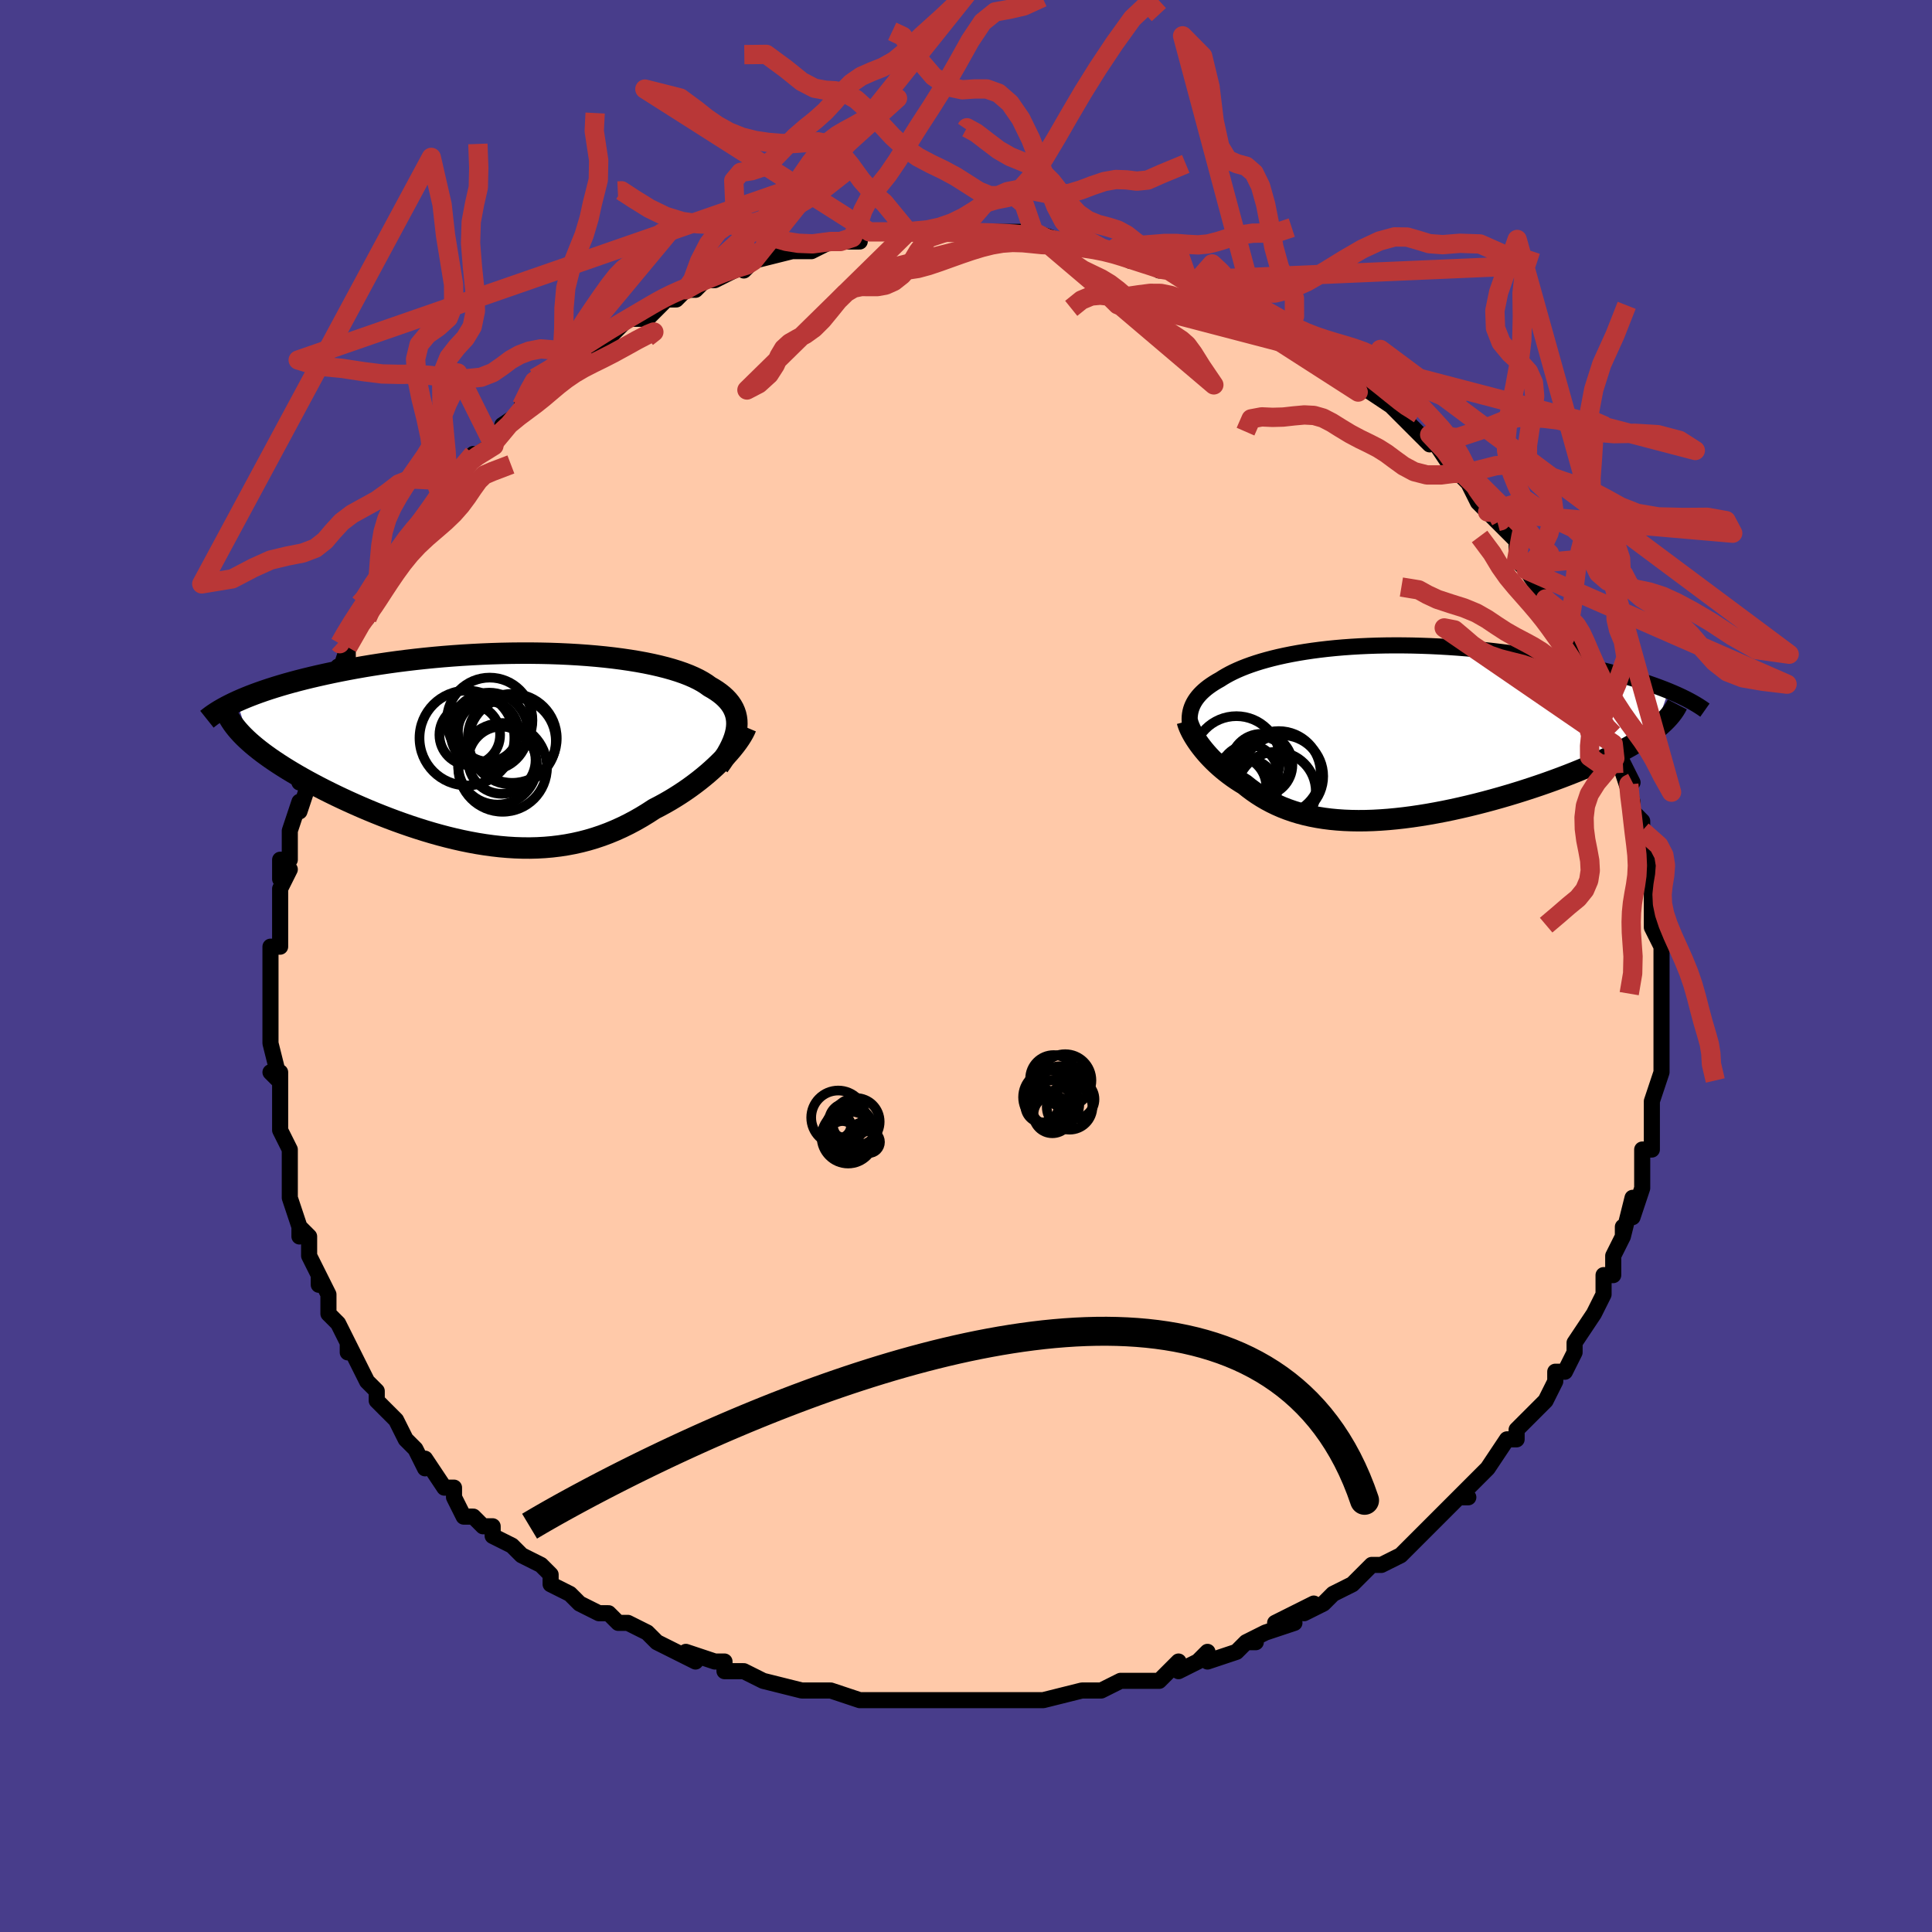 <svg viewBox="-100 -100 200 200" xmlns="http://www.w3.org/2000/svg" width="400" height="400" id="face-svg"><defs><clipPath id="leftEyeClipPath"><polyline points="24.089,-2.187,24.108,-2.531,24.097,-2.865,24.055,-3.189,23.984,-3.504,23.882,-3.81,23.751,-4.107,23.59,-4.395,23.399,-4.674,23.18,-4.944,22.932,-5.206,22.656,-5.46,22.352,-5.705,22.021,-5.942,21.663,-6.171,21.278,-6.392,20.933,-6.642,20.547,-6.884,20.122,-7.119,19.657,-7.345,19.154,-7.564,18.612,-7.774,18.032,-7.976,17.416,-8.168,16.765,-8.351,16.079,-8.524,15.36,-8.688,14.61,-8.842,13.829,-8.985,13.021,-9.117,12.185,-9.239,11.324,-9.351,10.441,-9.451,9.536,-9.54,8.611,-9.618,7.669,-9.685,6.711,-9.741,5.74,-9.786,4.757,-9.82,3.764,-9.842,2.764,-9.854,1.758,-9.854,0.748,-9.844,-0.264,-9.824,-1.277,-9.793,-2.287,-9.752,-3.294,-9.701,-4.296,-9.641,-5.291,-9.571,-6.278,-9.493,-7.255,-9.406,-8.22,-9.31,-9.173,-9.207,-10.111,-9.096,-11.034,-8.979,-11.94,-8.854,-12.83,-8.724,-13.7,-8.588,-14.552,-8.447,-15.383,-8.301,-16.194,-8.15,-16.983,-7.997,-17.751,-7.84,-18.497,-7.68,-19.222,-7.518,-19.924,-7.355,-20.605,-7.189,-21.267,-7.021,-21.91,-6.85,-22.533,-6.677,-23.135,-6.501,-23.718,-6.323,-24.28,-6.144,-24.822,-5.963,-25.343,-5.781,-25.843,-5.598,-26.323,-5.414,-26.782,-5.229,-27.221,-5.044,-27.64,-4.858,-26.355,-0.675,-26.037,-0.397,-25.7,-0.115,-25.345,0.168,-24.973,0.454,-24.582,0.741,-24.174,1.031,-23.749,1.322,-23.307,1.615,-22.849,1.909,-22.374,2.205,-21.883,2.501,-21.377,2.798,-20.855,3.096,-20.32,3.394,-19.767,3.692,-19.197,3.993,-18.61,4.295,-18.006,4.597,-17.386,4.9,-16.75,5.202,-16.1,5.503,-15.436,5.802,-14.758,6.1,-14.068,6.394,-13.367,6.684,-12.654,6.969,-11.932,7.249,-11.2,7.523,-10.459,7.789,-9.711,8.048,-8.956,8.297,-8.195,8.536,-7.429,8.765,-6.659,8.981,-5.884,9.185,-5.107,9.375,-4.327,9.551,-3.546,9.71,-2.764,9.854,-1.982,9.979,-1.2,10.087,-0.419,10.176,0.36,10.244,1.137,10.292,1.911,10.318,2.682,10.323,3.449,10.304,4.212,10.262,4.97,10.196,5.724,10.106,6.472,9.992,7.214,9.852,7.95,9.688,8.68,9.498,9.403,9.283,10.119,9.043,10.828,8.778,11.529,8.488,12.222,8.175,12.907,7.838,13.583,7.479,14.25,7.098,14.907,6.696,15.555,6.275,16.113,5.987,16.661,5.688,17.199,5.379,17.727,5.059,18.244,4.731,18.749,4.394,19.242,4.05,19.722,3.698,20.189,3.341,20.641,2.979,21.078,2.614,21.498,2.245,21.902,1.875,22.288,1.504,22.655,1.134"></polyline></clipPath><clipPath id="rightEyeClipPath"><polyline points="-19.79,-2.361,-19.712,-2.592,-19.618,-2.82,-19.505,-3.045,-19.376,-3.265,-19.228,-3.482,-19.063,-3.696,-18.881,-3.907,-18.68,-4.114,-18.462,-4.317,-18.226,-4.518,-17.972,-4.715,-17.7,-4.908,-17.411,-5.098,-17.103,-5.285,-16.778,-5.468,-16.47,-5.666,-16.137,-5.862,-15.779,-6.057,-15.395,-6.25,-14.984,-6.44,-14.546,-6.628,-14.081,-6.811,-13.589,-6.99,-13.07,-7.165,-12.524,-7.335,-11.951,-7.498,-11.351,-7.656,-10.726,-7.807,-10.075,-7.95,-9.399,-8.086,-8.698,-8.214,-7.974,-8.333,-7.227,-8.444,-6.458,-8.545,-5.669,-8.637,-4.86,-8.719,-4.032,-8.791,-3.187,-8.852,-2.325,-8.903,-1.449,-8.943,-0.56,-8.973,0.342,-8.992,1.254,-9,2.175,-8.997,3.104,-8.984,4.038,-8.959,4.977,-8.925,5.919,-8.88,6.862,-8.825,7.805,-8.76,8.746,-8.685,9.683,-8.601,10.616,-8.508,11.542,-8.407,12.459,-8.297,13.367,-8.18,14.264,-8.056,15.149,-7.925,16.02,-7.787,16.876,-7.644,17.716,-7.496,18.538,-7.344,19.342,-7.188,20.127,-7.028,20.891,-6.866,21.637,-6.701,22.366,-6.532,23.079,-6.359,23.774,-6.182,24.451,-6.003,25.11,-5.82,25.749,-5.635,26.369,-5.447,26.969,-5.257,27.548,-5.065,28.106,-4.871,28.643,-4.676,29.159,-4.48,29.653,-4.283,28.205,-0.236,27.844,0.036,27.461,0.31,27.054,0.585,26.625,0.861,26.174,1.137,25.701,1.414,25.206,1.691,24.691,1.968,24.156,2.244,23.6,2.521,23.026,2.796,22.433,3.071,21.822,3.344,21.194,3.616,20.547,3.888,19.878,4.159,19.19,4.43,18.483,4.7,17.757,4.968,17.015,5.234,16.257,5.497,15.484,5.756,14.699,6.011,13.902,6.262,13.094,6.507,12.277,6.745,11.453,6.976,10.622,7.2,9.786,7.415,8.947,7.621,8.105,7.817,7.262,8.003,6.42,8.177,5.58,8.338,4.743,8.488,3.91,8.623,3.083,8.745,2.262,8.852,1.449,8.943,0.646,9.019,-0.148,9.078,-0.931,9.121,-1.702,9.146,-2.46,9.153,-3.205,9.141,-3.936,9.112,-4.652,9.063,-5.352,8.996,-6.037,8.909,-6.705,8.802,-7.356,8.677,-7.99,8.532,-8.607,8.368,-9.207,8.184,-9.789,7.982,-10.354,7.762,-10.901,7.523,-11.431,7.267,-11.944,6.994,-12.44,6.704,-12.919,6.4,-13.381,6.08,-13.828,5.747,-14.258,5.402,-14.66,5.157,-15.049,4.905,-15.426,4.646,-15.79,4.381,-16.142,4.11,-16.48,3.835,-16.805,3.555,-17.117,3.272,-17.415,2.987,-17.7,2.699,-17.971,2.411,-18.228,2.122,-18.47,1.834,-18.698,1.548,-18.912,1.265"></polyline></clipPath><filter id="fuzzy"><feTurbulence id="turbulence" baseFrequency="0.05" numOctaves="3" type="noise" result="noise"></feTurbulence><feDisplacementMap in="SourceGraphic" in2="noise" scale="2"></feDisplacementMap></filter><linearGradient id="rainbowGradient" x1="0%" y1="0%" x2="100%" y2="0%"><stop offset="0%" style="stop-color: rgb(128, 128, 128);  stop-opacity: 1"></stop><stop offset="50%" style="stop-color: rgb(255, 165, 0);  stop-opacity: 1"></stop><stop offset="100%" style="stop-color: rgb(80, 68, 68);  stop-opacity: 1"></stop></linearGradient></defs><title>That&#39;s an ugly face</title><desc>CREATED BY XUAN TANG, MORE INFO AT TXSTC55.GITHUB.IO</desc><rect x="-100" y="-100" width="100%" height="100%" opacity="1" fill="rgb(72, 61, 139)"></rect><polyline id="faceContour" points="72,1,72,3,72,1,72,3,72,7,72,6,72,8,72,8,72,9,72,11,72,11,71,14,71,14,71,15,71,16,71,19,70,19,70,20,70,21,70,21,70,23,69,26,69,24,68,28,68,27,68,28,67,30,67,30,67,32,66,32,66,34,66,34,65,36,65,36,63,39,63,39,63,40,62,42,61,42,61,43,60,45,60,45,59,46,58,47,57,48,57,49,56,49,54,52,54,52,54,52,53,53,53,53,51,55,52,55,51,55,50,56,47,59,47,59,46,60,45,61,43,62,43,62,42,62,41,63,41,63,40,64,38,65,37,66,37,66,35,67,36,66,32,68,34,68,31,69,29,70,30,70,29,70,28,71,25,72,25,71,24,72,22,73,22,72,21,73,20,74,19,74,16,74,16,74,14,75,14,75,13,75,12,75,8,76,7,76,6,76,6,76,5,76,2,76,1,76,2,76,-1,76,-2,76,-3,76,-4,76,-4,76,-4,76,-7,76,-10,76,-10,76,-10,76,-11,76,-14,75,-14,75,-15,75,-17,75,-17,75,-21,74,-21,74,-21,74,-23,73,-24,73,-25,73,-25,72,-26,72,-29,71,-28,72,-30,71,-32,70,-33,69,-35,68,-35,68,-36,68,-37,67,-38,67,-40,66,-40,66,-41,65,-41,65,-43,64,-43,63,-43,63,-44,62,-46,61,-47,60,-49,59,-49,58,-50,58,-50,58,-51,57,-52,57,-53,55,-53,54,-54,54,-56,51,-56,51,-56,52,-57,50,-58,49,-59,47,-59,47,-61,45,-61,44,-62,43,-62,43,-62,43,-64,39,-64,40,-64,39,-65,37,-65,37,-66,36,-66,34,-67,32,-67,33,-67,32,-68,30,-68,28,-69,27,-69,28,-69,27,-70,24,-70,23,-70,20,-70,21,-70,19,-71,17,-71,17,-71,15,-71,15,-71,12,-71,11,-72,11,-71,12,-72,8,-72,5,-72,5,-72,3,-72,5,-72,2,-72,2,-72,-1,-72,-2,-71,-2,-71,-3,-71,-5,-71,-7,-71,-8,-70,-10,-71,-9,-71,-11,-70,-11,-70,-14,-70,-14,-69,-17,-69,-16,-68,-19,-69,-19,-68,-22,-68,-22,-67,-24,-67,-23,-67,-25,-67,-26,-65,-29,-65,-28,-65,-31,-65,-30,-64,-33,-64,-32,-64,-33,-62,-37,-62,-36,-61,-38,-61,-38,-61,-39,-60,-40,-59,-41,-58,-43,-58,-43,-57,-45,-57,-45,-55,-47,-54,-48,-54,-49,-54,-49,-52,-51,-52,-52,-51,-53,-52,-52,-49,-54,-49,-55,-48,-55,-48,-56,-45,-58,-46,-58,-44,-59,-44,-60,-44,-60,-42,-61,-41,-62,-41,-62,-39,-64,-39,-63,-38,-64,-37,-65,-35,-67,-33,-67,-32,-68,-34,-67,-32,-68,-31,-69,-31,-69,-30,-69,-29,-70,-28,-70,-27,-71,-26,-71,-22,-73,-23,-72,-22,-73,-22,-73,-22,-73,-18,-74,-19,-74,-18,-74,-16,-74,-14,-75,-14,-75,-13,-75,-11,-75,-11,-76,-11,-76,-10,-76,-7,-76,-8,-76,-6,-76,-5,-76,-5,-76,-2,-76,0,-76,-1,-76,2,-76,1,-76,4,-76,4,-76,6,-76,7,-76,7,-76,10,-75,9,-75,10,-75,12,-75,13,-75,14,-74,15,-74,16,-74,17,-73,17,-73,20,-73,20,-72,21,-72,23,-71,24,-70,24,-71,25,-71,25,-70,27,-70,29,-68,28,-69,30,-68,31,-67,33,-66,34,-65,33,-66,35,-65,37,-63,36,-64,38,-63,39,-62,39,-62,40,-61,41,-61,41,-60,44,-58,45,-57,45,-57,45,-57,46,-56,48,-54,48,-55,50,-52,50,-52,51,-51,51,-51,52,-50,52,-50,53,-48,54,-47,54,-47,56,-45,55,-46,57,-44,57,-42,58,-41,58,-41,60,-38,60,-38,61,-37,61,-36,62,-35,62,-34,62,-34,63,-33,63,-32,64,-31,65,-28,66,-26,66,-25,66,-25,67,-24,67,-23,68,-21,68,-21,69,-19,68,-20,69,-17,69,-16,70,-15,70,-14,70,-11,70,-12,71,-10,71,-9,71,-6,71,-9,71,-6,71,-5,71,-4,72,-2,72,-3,72,1,72,3" fill="#ffc9a9" stroke="black" stroke-width="1.667" stroke-linejoin="round" filter="url(#fuzzy)"></polyline><g transform="translate(43.081 -24.193)"><polyline id="rightCountour" points="-19.79,-2.361,-19.712,-2.592,-19.618,-2.82,-19.505,-3.045,-19.376,-3.265,-19.228,-3.482,-19.063,-3.696,-18.881,-3.907,-18.68,-4.114,-18.462,-4.317,-18.226,-4.518,-17.972,-4.715,-17.7,-4.908,-17.411,-5.098,-17.103,-5.285,-16.778,-5.468,-16.47,-5.666,-16.137,-5.862,-15.779,-6.057,-15.395,-6.25,-14.984,-6.44,-14.546,-6.628,-14.081,-6.811,-13.589,-6.99,-13.07,-7.165,-12.524,-7.335,-11.951,-7.498,-11.351,-7.656,-10.726,-7.807,-10.075,-7.95,-9.399,-8.086,-8.698,-8.214,-7.974,-8.333,-7.227,-8.444,-6.458,-8.545,-5.669,-8.637,-4.86,-8.719,-4.032,-8.791,-3.187,-8.852,-2.325,-8.903,-1.449,-8.943,-0.56,-8.973,0.342,-8.992,1.254,-9,2.175,-8.997,3.104,-8.984,4.038,-8.959,4.977,-8.925,5.919,-8.88,6.862,-8.825,7.805,-8.76,8.746,-8.685,9.683,-8.601,10.616,-8.508,11.542,-8.407,12.459,-8.297,13.367,-8.18,14.264,-8.056,15.149,-7.925,16.02,-7.787,16.876,-7.644,17.716,-7.496,18.538,-7.344,19.342,-7.188,20.127,-7.028,20.891,-6.866,21.637,-6.701,22.366,-6.532,23.079,-6.359,23.774,-6.182,24.451,-6.003,25.11,-5.82,25.749,-5.635,26.369,-5.447,26.969,-5.257,27.548,-5.065,28.106,-4.871,28.643,-4.676,29.159,-4.48,29.653,-4.283,28.205,-0.236,27.844,0.036,27.461,0.31,27.054,0.585,26.625,0.861,26.174,1.137,25.701,1.414,25.206,1.691,24.691,1.968,24.156,2.244,23.6,2.521,23.026,2.796,22.433,3.071,21.822,3.344,21.194,3.616,20.547,3.888,19.878,4.159,19.19,4.43,18.483,4.7,17.757,4.968,17.015,5.234,16.257,5.497,15.484,5.756,14.699,6.011,13.902,6.262,13.094,6.507,12.277,6.745,11.453,6.976,10.622,7.2,9.786,7.415,8.947,7.621,8.105,7.817,7.262,8.003,6.42,8.177,5.58,8.338,4.743,8.488,3.91,8.623,3.083,8.745,2.262,8.852,1.449,8.943,0.646,9.019,-0.148,9.078,-0.931,9.121,-1.702,9.146,-2.46,9.153,-3.205,9.141,-3.936,9.112,-4.652,9.063,-5.352,8.996,-6.037,8.909,-6.705,8.802,-7.356,8.677,-7.99,8.532,-8.607,8.368,-9.207,8.184,-9.789,7.982,-10.354,7.762,-10.901,7.523,-11.431,7.267,-11.944,6.994,-12.44,6.704,-12.919,6.4,-13.381,6.08,-13.828,5.747,-14.258,5.402,-14.66,5.157,-15.049,4.905,-15.426,4.646,-15.79,4.381,-16.142,4.11,-16.48,3.835,-16.805,3.555,-17.117,3.272,-17.415,2.987,-17.7,2.699,-17.971,2.411,-18.228,2.122,-18.47,1.834,-18.698,1.548,-18.912,1.265" fill="white" stroke="white" stroke-width="0" stroke-linejoin="round" filter="url(#fuzzy)"></polyline></g><g transform="translate(-47.826 -22.535)"><polyline id="leftCountour" points="24.089,-2.187,24.108,-2.531,24.097,-2.865,24.055,-3.189,23.984,-3.504,23.882,-3.81,23.751,-4.107,23.59,-4.395,23.399,-4.674,23.18,-4.944,22.932,-5.206,22.656,-5.46,22.352,-5.705,22.021,-5.942,21.663,-6.171,21.278,-6.392,20.933,-6.642,20.547,-6.884,20.122,-7.119,19.657,-7.345,19.154,-7.564,18.612,-7.774,18.032,-7.976,17.416,-8.168,16.765,-8.351,16.079,-8.524,15.36,-8.688,14.61,-8.842,13.829,-8.985,13.021,-9.117,12.185,-9.239,11.324,-9.351,10.441,-9.451,9.536,-9.54,8.611,-9.618,7.669,-9.685,6.711,-9.741,5.74,-9.786,4.757,-9.82,3.764,-9.842,2.764,-9.854,1.758,-9.854,0.748,-9.844,-0.264,-9.824,-1.277,-9.793,-2.287,-9.752,-3.294,-9.701,-4.296,-9.641,-5.291,-9.571,-6.278,-9.493,-7.255,-9.406,-8.22,-9.31,-9.173,-9.207,-10.111,-9.096,-11.034,-8.979,-11.94,-8.854,-12.83,-8.724,-13.7,-8.588,-14.552,-8.447,-15.383,-8.301,-16.194,-8.15,-16.983,-7.997,-17.751,-7.84,-18.497,-7.68,-19.222,-7.518,-19.924,-7.355,-20.605,-7.189,-21.267,-7.021,-21.91,-6.85,-22.533,-6.677,-23.135,-6.501,-23.718,-6.323,-24.28,-6.144,-24.822,-5.963,-25.343,-5.781,-25.843,-5.598,-26.323,-5.414,-26.782,-5.229,-27.221,-5.044,-27.64,-4.858,-26.355,-0.675,-26.037,-0.397,-25.7,-0.115,-25.345,0.168,-24.973,0.454,-24.582,0.741,-24.174,1.031,-23.749,1.322,-23.307,1.615,-22.849,1.909,-22.374,2.205,-21.883,2.501,-21.377,2.798,-20.855,3.096,-20.32,3.394,-19.767,3.692,-19.197,3.993,-18.61,4.295,-18.006,4.597,-17.386,4.9,-16.75,5.202,-16.1,5.503,-15.436,5.802,-14.758,6.1,-14.068,6.394,-13.367,6.684,-12.654,6.969,-11.932,7.249,-11.2,7.523,-10.459,7.789,-9.711,8.048,-8.956,8.297,-8.195,8.536,-7.429,8.765,-6.659,8.981,-5.884,9.185,-5.107,9.375,-4.327,9.551,-3.546,9.71,-2.764,9.854,-1.982,9.979,-1.2,10.087,-0.419,10.176,0.36,10.244,1.137,10.292,1.911,10.318,2.682,10.323,3.449,10.304,4.212,10.262,4.97,10.196,5.724,10.106,6.472,9.992,7.214,9.852,7.95,9.688,8.68,9.498,9.403,9.283,10.119,9.043,10.828,8.778,11.529,8.488,12.222,8.175,12.907,7.838,13.583,7.479,14.25,7.098,14.907,6.696,15.555,6.275,16.113,5.987,16.661,5.688,17.199,5.379,17.727,5.059,18.244,4.731,18.749,4.394,19.242,4.05,19.722,3.698,20.189,3.341,20.641,2.979,21.078,2.614,21.498,2.245,21.902,1.875,22.288,1.504,22.655,1.134" fill="white" stroke="white" stroke-width="0" stroke-linejoin="round" filter="url(#fuzzy)"></polyline></g><g transform="translate(43.081 -24.193)"><polyline id="rightUpper" points="-19.648,0.189,-19.734,-0.088,-19.805,-0.36,-19.86,-0.626,-19.899,-0.887,-19.923,-1.144,-19.93,-1.395,-19.92,-1.643,-19.893,-1.886,-19.85,-2.126,-19.79,-2.361,-19.712,-2.592,-19.618,-2.82,-19.505,-3.045,-19.376,-3.265,-19.228,-3.482,-19.063,-3.696,-18.881,-3.907,-18.68,-4.114,-18.462,-4.317,-18.226,-4.518,-17.972,-4.715,-17.7,-4.908,-17.411,-5.098,-17.103,-5.285,-16.778,-5.468,-16.47,-5.666,-16.137,-5.862,-15.779,-6.057,-15.395,-6.25,-14.984,-6.44,-14.546,-6.628,-14.081,-6.811,-13.589,-6.99,-13.07,-7.165,-12.524,-7.335,-11.951,-7.498,-11.351,-7.656,-10.726,-7.807,-10.075,-7.95,-9.399,-8.086,-8.698,-8.214,-7.974,-8.333,-7.227,-8.444,-6.458,-8.545,-5.669,-8.637,-4.86,-8.719,-4.032,-8.791,-3.187,-8.852,-2.325,-8.903,-1.449,-8.943,-0.56,-8.973,0.342,-8.992,1.254,-9,2.175,-8.997,3.104,-8.984,4.038,-8.959,4.977,-8.925,5.919,-8.88,6.862,-8.825,7.805,-8.76,8.746,-8.685,9.683,-8.601,10.616,-8.508,11.542,-8.407,12.459,-8.297,13.367,-8.18,14.264,-8.056,15.149,-7.925,16.02,-7.787,16.876,-7.644,17.716,-7.496,18.538,-7.344,19.342,-7.188,20.127,-7.028,20.891,-6.866,21.637,-6.701,22.366,-6.532,23.079,-6.359,23.774,-6.182,24.451,-6.003,25.11,-5.82,25.749,-5.635,26.369,-5.447,26.969,-5.257,27.548,-5.065,28.106,-4.871,28.643,-4.676,29.159,-4.48,29.653,-4.283,30.126,-4.084,30.577,-3.886,31.006,-3.687,31.413,-3.487,31.799,-3.288,32.163,-3.088,32.506,-2.889,32.828,-2.69,33.13,-2.491,33.412,-2.292" fill="none" stroke="black" stroke-width="1.667" stroke-linejoin="round" filter="url(#fuzzy)"></polyline><polyline id="rightLower" points="-20.171,-1.15,-20.121,-0.962,-20.054,-0.759,-19.969,-0.542,-19.867,-0.311,-19.748,-0.069,-19.613,0.182,-19.461,0.443,-19.293,0.711,-19.11,0.985,-18.912,1.265,-18.698,1.548,-18.47,1.834,-18.228,2.122,-17.971,2.411,-17.7,2.699,-17.415,2.987,-17.117,3.272,-16.805,3.555,-16.48,3.835,-16.142,4.11,-15.79,4.381,-15.426,4.646,-15.049,4.905,-14.66,5.157,-14.258,5.402,-13.828,5.747,-13.381,6.08,-12.919,6.4,-12.44,6.704,-11.944,6.994,-11.431,7.267,-10.901,7.523,-10.354,7.762,-9.789,7.982,-9.207,8.184,-8.607,8.368,-7.99,8.532,-7.356,8.677,-6.705,8.802,-6.037,8.909,-5.352,8.996,-4.652,9.063,-3.936,9.112,-3.205,9.141,-2.46,9.153,-1.702,9.146,-0.931,9.121,-0.148,9.078,0.646,9.019,1.449,8.943,2.262,8.852,3.083,8.745,3.91,8.623,4.743,8.488,5.58,8.338,6.42,8.177,7.262,8.003,8.105,7.817,8.947,7.621,9.786,7.415,10.622,7.2,11.453,6.976,12.277,6.745,13.094,6.507,13.902,6.262,14.699,6.011,15.484,5.756,16.257,5.497,17.015,5.234,17.757,4.968,18.483,4.7,19.19,4.43,19.878,4.159,20.547,3.888,21.194,3.616,21.822,3.344,22.433,3.071,23.026,2.796,23.6,2.521,24.156,2.244,24.691,1.968,25.206,1.691,25.701,1.414,26.174,1.137,26.625,0.861,27.054,0.585,27.461,0.31,27.844,0.036,28.205,-0.236,28.543,-0.508,28.857,-0.779,29.149,-1.048,29.417,-1.315,29.662,-1.581,29.884,-1.845,30.084,-2.108,30.261,-2.369,30.416,-2.628,30.55,-2.886" fill="none" stroke="black" stroke-width="2.222" stroke-linejoin="round" filter="url(#fuzzy)"></polyline><!--[--><circle r="3.186" cx="-15.184" cy="5.639" stroke="black" fill="none" stroke-width="1" filter="url(#fuzzy)" clip-path="url(#rightEyeClipPath)"></circle><circle r="3.167" cx="-14.031" cy="5.946" stroke="black" fill="none" stroke-width="1" filter="url(#fuzzy)" clip-path="url(#rightEyeClipPath)"></circle><circle r="3.206" cx="-12.5" cy="3.368" stroke="black" fill="none" stroke-width="1" filter="url(#fuzzy)" clip-path="url(#rightEyeClipPath)"></circle><circle r="4.513" cx="-15.088" cy="2.842" stroke="black" fill="none" stroke-width="1" filter="url(#fuzzy)" clip-path="url(#rightEyeClipPath)"></circle><circle r="4.345" cx="-10.71" cy="4.219" stroke="black" fill="none" stroke-width="1" filter="url(#fuzzy)" clip-path="url(#rightEyeClipPath)"></circle><circle r="3.005" cx="-12.635" cy="3.434" stroke="black" fill="none" stroke-width="1" filter="url(#fuzzy)" clip-path="url(#rightEyeClipPath)"></circle><circle r="4.247" cx="-10.351" cy="4.547" stroke="black" fill="none" stroke-width="1" filter="url(#fuzzy)" clip-path="url(#rightEyeClipPath)"></circle><circle r="3.011" cx="-13.798" cy="4.332" stroke="black" fill="none" stroke-width="1" filter="url(#fuzzy)" clip-path="url(#rightEyeClipPath)"></circle><circle r="4.091" cx="-10.957" cy="6.115" stroke="black" fill="none" stroke-width="1" filter="url(#fuzzy)" clip-path="url(#rightEyeClipPath)"></circle><circle r="4.114" cx="-15.192" cy="6.561" stroke="black" fill="none" stroke-width="1" filter="url(#fuzzy)" clip-path="url(#rightEyeClipPath)"></circle><!--]--></g><g transform="translate(-47.826 -22.535)"><polyline id="leftUpper" points="22.223,1.84,22.545,1.385,22.836,0.943,23.099,0.512,23.331,0.094,23.533,-0.314,23.705,-0.71,23.847,-1.095,23.958,-1.469,24.039,-1.833,24.089,-2.187,24.108,-2.531,24.097,-2.865,24.055,-3.189,23.984,-3.504,23.882,-3.81,23.751,-4.107,23.59,-4.395,23.399,-4.674,23.18,-4.944,22.932,-5.206,22.656,-5.46,22.352,-5.705,22.021,-5.942,21.663,-6.171,21.278,-6.392,20.933,-6.642,20.547,-6.884,20.122,-7.119,19.657,-7.345,19.154,-7.564,18.612,-7.774,18.032,-7.976,17.416,-8.168,16.765,-8.351,16.079,-8.524,15.36,-8.688,14.61,-8.842,13.829,-8.985,13.021,-9.117,12.185,-9.239,11.324,-9.351,10.441,-9.451,9.536,-9.54,8.611,-9.618,7.669,-9.685,6.711,-9.741,5.74,-9.786,4.757,-9.82,3.764,-9.842,2.764,-9.854,1.758,-9.854,0.748,-9.844,-0.264,-9.824,-1.277,-9.793,-2.287,-9.752,-3.294,-9.701,-4.296,-9.641,-5.291,-9.571,-6.278,-9.493,-7.255,-9.406,-8.22,-9.31,-9.173,-9.207,-10.111,-9.096,-11.034,-8.979,-11.94,-8.854,-12.83,-8.724,-13.7,-8.588,-14.552,-8.447,-15.383,-8.301,-16.194,-8.15,-16.983,-7.997,-17.751,-7.84,-18.497,-7.68,-19.222,-7.518,-19.924,-7.355,-20.605,-7.189,-21.267,-7.021,-21.91,-6.85,-22.533,-6.677,-23.135,-6.501,-23.718,-6.323,-24.28,-6.144,-24.822,-5.963,-25.343,-5.781,-25.843,-5.598,-26.323,-5.414,-26.782,-5.229,-27.221,-5.044,-27.64,-4.858,-28.038,-4.672,-28.416,-4.486,-28.774,-4.3,-29.113,-4.114,-29.433,-3.929,-29.733,-3.744,-30.015,-3.559,-30.279,-3.375,-30.524,-3.191,-30.753,-3.008" fill="none" stroke="black" stroke-width="2.222" stroke-linejoin="round" filter="url(#fuzzy)"></polyline><polyline id="leftLower" points="25.049,-2.185,24.933,-1.91,24.786,-1.618,24.609,-1.309,24.404,-0.987,24.173,-0.653,23.915,-0.309,23.634,0.043,23.329,0.402,23.003,0.766,22.655,1.134,22.288,1.504,21.902,1.875,21.498,2.245,21.078,2.614,20.641,2.979,20.189,3.341,19.722,3.698,19.242,4.05,18.749,4.394,18.244,4.731,17.727,5.059,17.199,5.379,16.661,5.688,16.113,5.987,15.555,6.275,14.907,6.696,14.25,7.098,13.583,7.479,12.907,7.838,12.222,8.175,11.529,8.488,10.828,8.778,10.119,9.043,9.403,9.283,8.68,9.498,7.95,9.688,7.214,9.852,6.472,9.992,5.724,10.106,4.97,10.196,4.212,10.262,3.449,10.304,2.682,10.323,1.911,10.318,1.137,10.292,0.36,10.244,-0.419,10.176,-1.2,10.087,-1.982,9.979,-2.764,9.854,-3.546,9.71,-4.327,9.551,-5.107,9.375,-5.884,9.185,-6.659,8.981,-7.429,8.765,-8.195,8.536,-8.956,8.297,-9.711,8.048,-10.459,7.789,-11.2,7.523,-11.932,7.249,-12.654,6.969,-13.367,6.684,-14.068,6.394,-14.758,6.1,-15.436,5.802,-16.1,5.503,-16.75,5.202,-17.386,4.9,-18.006,4.597,-18.61,4.295,-19.197,3.993,-19.767,3.692,-20.32,3.394,-20.855,3.096,-21.377,2.798,-21.883,2.501,-22.374,2.205,-22.849,1.909,-23.307,1.615,-23.749,1.322,-24.174,1.031,-24.582,0.741,-24.973,0.454,-25.345,0.168,-25.7,-0.115,-26.037,-0.397,-26.355,-0.675,-26.656,-0.952,-26.938,-1.226,-27.202,-1.497,-27.447,-1.766,-27.675,-2.032,-27.885,-2.296,-28.077,-2.557,-28.251,-2.816,-28.409,-3.072,-28.55,-3.325" fill="none" stroke="black" stroke-width="2.222" stroke-linejoin="round" filter="url(#fuzzy)"></polyline><!--[--><circle r="3.488" cx="-0.219" cy="1.223" stroke="black" fill="none" stroke-width="1" filter="url(#fuzzy)" clip-path="url(#leftEyeClipPath)"></circle><circle r="4.077" cx="-0.67" cy="1.748" stroke="black" fill="none" stroke-width="1" filter="url(#fuzzy)" clip-path="url(#leftEyeClipPath)"></circle><circle r="4.521" cx="0.845" cy="-0.771" stroke="black" fill="none" stroke-width="1" filter="url(#fuzzy)" clip-path="url(#leftEyeClipPath)"></circle><circle r="3.122" cx="-1.647" cy="-1.743" stroke="black" fill="none" stroke-width="1" filter="url(#fuzzy)" clip-path="url(#leftEyeClipPath)"></circle><circle r="4.016" cx="-1.532" cy="-1.746" stroke="black" fill="none" stroke-width="1" filter="url(#fuzzy)" clip-path="url(#leftEyeClipPath)"></circle><circle r="4.425" cx="-1.481" cy="-2.894" stroke="black" fill="none" stroke-width="1" filter="url(#fuzzy)" clip-path="url(#leftEyeClipPath)"></circle><circle r="3.141" cx="-3.544" cy="-1.391" stroke="black" fill="none" stroke-width="1" filter="url(#fuzzy)" clip-path="url(#leftEyeClipPath)"></circle><circle r="4.911" cx="-3.836" cy="-1.065" stroke="black" fill="none" stroke-width="1" filter="url(#fuzzy)" clip-path="url(#leftEyeClipPath)"></circle><circle r="4.606" cx="0.855" cy="-1.031" stroke="black" fill="none" stroke-width="1" filter="url(#fuzzy)" clip-path="url(#leftEyeClipPath)"></circle><circle r="4.595" cx="-0.143" cy="1.975" stroke="black" fill="none" stroke-width="1" filter="url(#fuzzy)" clip-path="url(#leftEyeClipPath)"></circle><!--]--></g><g id="hairs"><!--[--><polyline points="19.964,-98.488,18.882,-99.658,17.221,-98.09,15.378,-95.527,13.643,-92.921,12.104,-90.451,10.715,-88.085,9.398,-85.798,8.105,-83.634,6.824,-81.738,5.563,-80.327,4.33,-79.566,3.138,-79.33,1.998,-79,0.833,-77.655,-1,-76" fill="none" stroke="rgb(185, 55, 55)" stroke-width="2" stroke-linejoin="round" filter="url(#fuzzy)"></polyline><polyline points="-2,-76,-3.918,-75.359,-4.951,-73.975,-5.787,-72.571,-6.614,-71.54,-7.465,-70.869,-8.326,-70.484,-9.179,-70.332,-10.014,-70.333,-10.834,-70.339,-11.641,-70.17,-12.438,-69.695,-13.233,-68.9,-14.041,-67.9,-14.875,-66.886,-15.741,-66.025,-16.625,-65.389,-17.485,-64.924,-18.257,-64.485,-18.877,-63.916,-19.339,-63.141,-19.757,-62.212,-20.379,-61.243,-21.446,-60.272,-22.676,-59.63,-6,-76,-5.148,-76.094,-4.012,-76.201,-2.7,-76.484,-1.432,-76.927,-0.259,-77.496,0.866,-78.184,1.991,-78.944,3.133,-79.652,4.28,-80.161,5.41,-80.381,6.508,-80.329,7.572,-80.122,8.615,-79.915,9.665,-79.848,10.753,-79.994,11.9,-80.342,13.102,-80.798,14.322,-81.208,15.505,-81.418,16.618,-81.38,17.683,-81.249,18.814,-81.362,20.268,-82.005,22.749,-83.033" fill="none" stroke="rgb(185, 55, 55)" stroke-width="2" stroke-linejoin="round" filter="url(#fuzzy)"></polyline><polyline points="-6,-76,-7.375,-77.676,-8.467,-79.006,-9.625,-79.99,-10.809,-81.329,-11.969,-82.931,-13.093,-84.298,-14.198,-85.088,-15.322,-85.317,-16.509,-85.247,-17.78,-85.149,-19.114,-85.152,-20.476,-85.261,-21.841,-85.463,-23.203,-85.805,-24.539,-86.342,-25.771,-87.032,-26.841,-87.772,-27.903,-88.617,-29.576,-89.853,-33.242,-90.777,-10,-76,-8.223,-75.998,-7.235,-75.989,-6.28,-75.977,-5.22,-75.964,-4.055,-75.955,-2.84,-75.948,-1.638,-75.942,-0.482,-75.935,0.627,-75.924,1.711,-75.908,2.79,-75.881,3.87,-75.838,4.944,-75.772,5.997,-75.673,7.017,-75.538,7.997,-75.371,8.949,-75.184,9.896,-74.995,10.875,-74.809,11.905,-74.61,12.968,-74.372,14.01,-74.096,14.997,-73.859,15.952,-73.779" fill="none" stroke="rgb(185, 55, 55)" stroke-width="2" stroke-linejoin="round" filter="url(#fuzzy)"></polyline><polyline points="7.915,-100.261,5.977,-99.376,4.433,-99.024,3.028,-98.772,1.717,-97.718,0.436,-95.799,-0.874,-93.45,-2.227,-91.1,-3.58,-88.942,-4.865,-86.962,-6.037,-85.097,-7.103,-83.374,-8.106,-81.901,-9.072,-80.702,-9.963,-79.573,-10.682,-78.208,-11.2,-76.629,-11.761,-75.406,-13,-75,-14,-75,-15.874,-74.757,-17.37,-74.816,-18.605,-75.013,-19.791,-75.348,-20.962,-75.768,-22.054,-76.178,-23.046,-76.497,-24.013,-76.683,-25.08,-76.753,-26.343,-76.768,-27.814,-76.836,-29.434,-77.083,-31.115,-77.607,-32.79,-78.423,-34.38,-79.41,-35.658,-80.247,-36.045,-80.229" fill="none" stroke="rgb(185, 55, 55)" stroke-width="2" stroke-linejoin="round" filter="url(#fuzzy)"></polyline><polyline points="77.563,11.85,77.169,10.163,77.105,9.051,76.947,8.07,76.647,6.998,76.292,5.792,75.948,4.508,75.617,3.211,75.252,1.927,74.812,0.648,74.291,-0.63,73.724,-1.897,73.167,-3.13,72.682,-4.306,72.316,-5.408,72.103,-6.432,72.057,-7.398,72.159,-8.355,72.327,-9.362,72.409,-10.43,72.241,-11.476,71.719,-12.477,70,-14" fill="none" stroke="rgb(185, 55, 55)" stroke-width="2" stroke-linejoin="round" filter="url(#fuzzy)"></polyline><polyline points="-44.631,-60.86,-43.083,-61.767,-42,-62.492,-41.083,-63.134,-40.194,-63.74,-39.262,-64.355,-38.246,-65.01,-37.155,-65.696,-36.049,-66.37,-35.01,-66.987,-34.092,-67.525,-33.3,-67.991,-32.594,-68.406,-31.916,-68.795,-31.215,-69.172,-30.456,-69.545,-29.615,-69.923,-28.668,-70.32,-27.594,-70.76,-26.374,-71.257,-25.032,-71.787,-23.705,-72.255,-22.69,-72.558,-22,-73,0,-100.519,-2.545,-98.124,-4.586,-96.285,-6.112,-94.789,-7.395,-93.719,-8.595,-93.044,-9.759,-92.583,-10.862,-92.093,-11.871,-91.395,-12.794,-90.47,-13.679,-89.442,-14.588,-88.462,-15.563,-87.591,-16.604,-86.758,-17.68,-85.826,-18.762,-84.73,-19.851,-83.601,-20.988,-82.729,-22.187,-82.33,-23.323,-82.159,-24.04,-81.304,-23.923,-78.702,-23.008,-74.754,-22,-73" fill="none" stroke="rgb(185, 55, 55)" stroke-width="2" stroke-linejoin="round" filter="url(#fuzzy)"></polyline><polyline points="-29,-70,-28.286,-71.029,-27.584,-72.947,-26.666,-74.739,-25.678,-76.025,-24.719,-76.704,-23.783,-76.9,-22.835,-76.886,-21.862,-76.949,-20.877,-77.294,-19.899,-78.005,-18.935,-79.066,-17.981,-80.378,-17.032,-81.799,-16.087,-83.172,-15.151,-84.366,-14.234,-85.305,-13.339,-85.992,-12.452,-86.511,-11.531,-87.003,-10.529,-87.581,-9.461,-88.231,-8.427,-88.847,-7.092,-89.828,-29,-70,-28.115,-70.508,-27.066,-71.401,-25.888,-72.422,-24.783,-73.353,-23.889,-74.161,-23.189,-74.921,-22.555,-75.664,-21.85,-76.343,-21.006,-76.916,-20.035,-77.41,-18.985,-77.916,-17.887,-78.509,-16.759,-79.178,-15.648,-79.856,-14.61,-80.541,-13.56,-81.362,-12.101,-82.51,-69.13,-62.729,-67.063,-62.097,-64.641,-61.873,-62.346,-61.524,-60.444,-61.288,-58.832,-61.251,-57.243,-61.256,-55.494,-61.139,-53.613,-60.92,-51.784,-60.789,-50.211,-60.944,-48.977,-61.428,-48.007,-62.101,-47.137,-62.754,-46.224,-63.27,-45.206,-63.655,-44.025,-63.882,-42.563,-63.764,-40.808,-63.374,-39,-64" fill="none" stroke="rgb(185, 55, 55)" stroke-width="2" stroke-linejoin="round" filter="url(#fuzzy)"></polyline><polyline points="-44,-60,-42.711,-61.213,-42.059,-62.564,-41.736,-64.128,-41.639,-66.003,-41.614,-68.099,-41.429,-70.196,-40.944,-72.132,-40.232,-73.925,-39.525,-75.687,-39.011,-77.419,-38.677,-78.943,-38.371,-80.156,-38.063,-81.397,-38.025,-83.416,-38.485,-86.439,-38.39,-88.298" fill="none" stroke="rgb(185, 55, 55)" stroke-width="2" stroke-linejoin="round" filter="url(#fuzzy)"></polyline><polyline points="-46,-58,-45.229,-59.568,-44.688,-60.541,-43.901,-61.116,-43.012,-61.698,-42.195,-62.474,-41.492,-63.436,-40.849,-64.505,-40.184,-65.625,-39.443,-66.789,-38.626,-68.007,-37.772,-69.25,-36.939,-70.424,-36.165,-71.413,-35.455,-72.146,-34.786,-72.665,-34.129,-73.1,-33.475,-73.588,-32.829,-74.203,-32.183,-74.978,-31.478,-75.891,-30.504,-76.261,-49,-54,-48.675,-54.669,-48.049,-55.348,-47.213,-56.123,-46.285,-56.88,-45.369,-57.563,-44.52,-58.195,-43.735,-58.822,-42.975,-59.466,-42.198,-60.119,-41.38,-60.754,-40.517,-61.343,-39.612,-61.873,-38.662,-62.362,-37.65,-62.858,-36.544,-63.423,-35.327,-64.088,-34.048,-64.799,-32.901,-65.396,-32.315,-65.632,-33.024,-65.077" fill="none" stroke="rgb(185, 55, 55)" stroke-width="2" stroke-linejoin="round" filter="url(#fuzzy)"></polyline><polyline points="-51,-53,-51.805,-52.051,-52.654,-51.108,-53.46,-50.191,-54.156,-49.272,-54.814,-48.319,-55.505,-47.323,-56.241,-46.304,-56.997,-45.289,-57.754,-44.294,-58.512,-43.316,-59.274,-42.343,-60.026,-41.372,-60.731,-40.421,-61.343,-39.525,-61.85,-38.715,-62.299,-38.007,-62.767,-37.483,-63.158,-37.691" fill="none" stroke="rgb(185, 55, 55)" stroke-width="2" stroke-linejoin="round" filter="url(#fuzzy)"></polyline><polyline points="-52,-51,-53.268,-49.679,-53.94,-48.813,-54.604,-47.967,-55.412,-47.067,-56.294,-46.135,-57.149,-45.184,-57.93,-44.209,-58.643,-43.204,-59.316,-42.18,-59.962,-41.164,-60.575,-40.186,-61.146,-39.269,-61.687,-38.403,-62.237,-37.541,-62.852,-36.604,-63.555,-35.518,-64.28,-34.318,-64.821,-33.367,-64.959,-33.494" fill="none" stroke="rgb(185, 55, 55)" stroke-width="2" stroke-linejoin="round" filter="url(#fuzzy)"></polyline><polyline points="-52,-51,-53.726,-50.089,-55.662,-50.335,-57.407,-50.418,-58.718,-49.899,-59.818,-49.047,-60.984,-48.211,-62.273,-47.498,-63.545,-46.799,-64.637,-45.974,-65.524,-45.007,-66.351,-44.035,-67.346,-43.252,-68.66,-42.753,-70.265,-42.438,-71.987,-42.025,-73.761,-41.224,-75.96,-40.075,-79.111,-39.556,-55.354,-83.706,-54.237,-78.829,-53.882,-75.667,-53.449,-72.998,-53.047,-70.546,-53.03,-68.519,-53.594,-67.09,-54.621,-66.156,-55.755,-65.366,-56.613,-64.329,-56.978,-62.829,-56.858,-60.911,-56.426,-58.792,-55.905,-56.701,-55.489,-54.754,-55.269,-52.952,-55.121,-51.225,-54.681,-49.515,-54,-48" fill="none" stroke="rgb(185, 55, 55)" stroke-width="2" stroke-linejoin="round" filter="url(#fuzzy)"></polyline><polyline points="-50.528,-85.1,-50.439,-82.631,-50.485,-80.606,-50.874,-78.888,-51.22,-77.039,-51.289,-74.839,-51.093,-72.371,-50.836,-69.922,-50.787,-67.802,-51.122,-66.182,-51.828,-65.008,-52.715,-64.046,-53.524,-63.006,-54.057,-61.692,-54.269,-60.083,-54.25,-58.314,-54.126,-56.547,-53.972,-54.854,-53.815,-53.19,-53.722,-51.534,-53.808,-50.037,-53.995,-48.898,-54,-48,-61,-39,-60.073,-39.989,-59.23,-41.073,-58.507,-42.146,-57.856,-43.174,-57.201,-44.179,-56.494,-45.181,-55.744,-46.181,-54.995,-47.161,-54.284,-48.11,-53.617,-49.033,-52.978,-49.946,-52.361,-50.84,-51.79,-51.649,-51.265,-52.282,-50.572,-52.801,-48.871,-53.858,-52.621,-61.391,-52.713,-60.357,-53.129,-59.353,-53.673,-58.263,-54.134,-57.107,-54.5,-55.944,-54.882,-54.827,-55.37,-53.781,-55.975,-52.793,-56.651,-51.819,-57.352,-50.814,-58.055,-49.756,-58.75,-48.646,-59.402,-47.488,-59.951,-46.263,-60.343,-44.944,-60.577,-43.527,-60.712,-42.059,-60.82,-40.634,-60.948,-39.36,-61.117,-38.299,-61.392,-37.351,-62,-36" fill="none" stroke="rgb(185, 55, 55)" stroke-width="2" stroke-linejoin="round" filter="url(#fuzzy)"></polyline><polyline points="69,-19,68.613,-18.803,68.718,-17.64,68.885,-16.33,69.032,-15.042,69.176,-13.803,69.327,-12.619,69.451,-11.487,69.5,-10.398,69.448,-9.356,69.31,-8.369,69.139,-7.433,68.989,-6.514,68.893,-5.564,68.856,-4.553,68.877,-3.482,68.956,-2.334,69.051,-0.993,69.011,0.774,68.656,2.861" fill="none" stroke="rgb(185, 55, 55)" stroke-width="2" stroke-linejoin="round" filter="url(#fuzzy)"></polyline><polyline points="-64,-33,-62.652,-35.362,-61.873,-36.462,-61.298,-37.263,-60.789,-38.03,-60.258,-38.851,-59.667,-39.749,-59.015,-40.705,-58.309,-41.675,-57.544,-42.619,-56.709,-43.515,-55.802,-44.363,-54.853,-45.179,-53.919,-45.989,-53.06,-46.814,-52.303,-47.673,-51.64,-48.566,-51.037,-49.457,-50.465,-50.252,-49.876,-50.825,-49.045,-51.184,-47.113,-51.92" fill="none" stroke="rgb(185, 55, 55)" stroke-width="2" stroke-linejoin="round" filter="url(#fuzzy)"></polyline><polyline points="68,-21,65.661,-20.882,64.559,-21.657,64.554,-22.784,64.665,-23.878,64.402,-24.885,63.746,-25.91,62.872,-27.025,61.93,-28.19,60.959,-29.282,59.924,-30.173,58.794,-30.806,57.594,-31.221,56.391,-31.521,55.252,-31.813,54.208,-32.175,53.263,-32.643,52.395,-33.241,51.533,-33.983,50.575,-34.791,49.508,-34.997,67,-23,67.165,-21.491,66.31,-20.204,65.279,-18.977,64.527,-17.782,64.125,-16.587,63.982,-15.387,64.01,-14.2,64.16,-13.052,64.378,-11.955,64.569,-10.903,64.623,-9.872,64.463,-8.852,64.048,-7.881,63.354,-7.019,62.419,-6.252,61.394,-5.364,60.054,-4.229" fill="none" stroke="rgb(185, 55, 55)" stroke-width="2" stroke-linejoin="round" filter="url(#fuzzy)"></polyline><polyline points="53.165,-44.465,54.458,-42.732,55.291,-41.352,56.075,-40.243,56.894,-39.253,57.719,-38.317,58.502,-37.426,59.215,-36.585,59.85,-35.789,60.417,-35.031,60.942,-34.297,61.466,-33.56,62.027,-32.768,62.643,-31.848,63.311,-30.734,64.003,-29.409,64.677,-27.953,65.287,-26.554,65.812,-25.44,66.305,-24.7,67,-24" fill="none" stroke="rgb(185, 55, 55)" stroke-width="2" stroke-linejoin="round" filter="url(#fuzzy)"></polyline><polyline points="66,-25,65.781,-25.367,65.13,-26.377,64.154,-27.708,63.098,-29.063,62.104,-30.255,61.197,-31.214,60.353,-31.964,59.537,-32.567,58.7,-33.086,57.807,-33.571,56.858,-34.068,55.887,-34.619,54.92,-35.246,53.927,-35.914,52.823,-36.544,51.544,-37.072,50.144,-37.512,48.804,-37.953,47.73,-38.455,46.867,-38.935,45.072,-39.23" fill="none" stroke="rgb(185, 55, 55)" stroke-width="2" stroke-linejoin="round" filter="url(#fuzzy)"></polyline><polyline points="66,-26,67.374,-29.183,68.326,-31.925,68.047,-33.611,67.55,-34.817,67.298,-35.906,67.294,-37.013,67.44,-38.198,67.653,-39.485,67.816,-40.837,67.761,-42.164,67.357,-43.389,66.628,-44.527,65.777,-45.696,65.082,-47.051,64.728,-48.68,64.703,-50.517,64.838,-52.364,64.945,-54.036,64.991,-55.566,65.689,-57.174" fill="none" stroke="rgb(185, 55, 55)" stroke-width="2" stroke-linejoin="round" filter="url(#fuzzy)"></polyline><polyline points="68.393,-68.393,67.192,-65.338,65.816,-62.305,64.987,-59.693,64.574,-57.506,64.365,-55.606,64.288,-53.884,64.362,-52.279,64.549,-50.717,64.68,-49.068,64.56,-47.217,64.147,-45.164,63.61,-43.067,63.193,-41.142,62.992,-39.504,62.877,-38.078,62.662,-36.695,62.38,-35.314,62,-34,60,-38,60.316,-37.703,61.016,-37.149,61.845,-36.55,62.6,-35.929,63.205,-35.253,63.688,-34.469,64.126,-33.529,64.601,-32.411,65.162,-31.143,65.814,-29.796,66.524,-28.466,67.248,-27.236,67.958,-26.141,68.65,-25.159,69.334,-24.23,70.007,-23.303,70.636,-22.366,71.175,-21.457,71.619,-20.612,72.071,-19.715,73.038,-17.995,57.056,-75.21,55.87,-71.829,55.143,-69.75,54.748,-67.834,54.814,-66.034,55.392,-64.549,56.335,-63.412,57.372,-62.472,58.231,-61.518,58.741,-60.385,58.868,-59.006,58.697,-57.397,58.386,-55.65,58.127,-53.906,58.105,-52.329,58.439,-51.052,59.123,-50.092,59.982,-49.293,60.694,-48.339,60.888,-46.877,60.333,-44.782,59.262,-42.539,58,-41,84.993,-29.177,82.465,-29.48,80.409,-29.832,78.806,-30.453,77.48,-31.495,76.257,-32.86,75.021,-34.304,73.717,-35.593,72.371,-36.614,71.08,-37.4,69.974,-38.079,69.139,-38.794,68.56,-39.628,68.081,-40.55,67.4,-41.411,66.13,-41.993,63.987,-42.132,61.117,-41.871,58.418,-41.601,57,-42,57,-42,57.436,-44.422,57.879,-46.472,57.834,-47.816,57.452,-48.848,56.977,-49.867,56.537,-50.964,56.186,-52.129,55.965,-53.355,55.921,-54.688,56.075,-56.204,56.402,-57.982,56.834,-60.055,57.258,-62.374,57.538,-64.801,57.592,-67.206,57.559,-69.649,57.864,-72.274,58.451,-74.038" fill="none" stroke="rgb(185, 55, 55)" stroke-width="2" stroke-linejoin="round" filter="url(#fuzzy)"></polyline><polyline points="55,-46,55.357,-46.095,54.961,-46.837,54.271,-47.621,53.556,-48.44,52.941,-49.301,52.447,-50.176,52.035,-51.043,51.638,-51.91,51.192,-52.797,50.649,-53.718,49.989,-54.666,49.226,-55.613,48.407,-56.523,47.607,-57.373,46.884,-58.158,46.223,-58.908,45.503,-59.715,44.563,-60.754,43.445,-62.186,42.897,-63.823,85.213,-32.278,81.821,-32.75,79.309,-34.171,77.117,-35.61,75.169,-36.754,73.54,-37.625,72.131,-38.271,70.737,-38.716,69.247,-39.028,67.741,-39.347,66.425,-39.85,65.477,-40.669,64.907,-41.813,64.508,-43.133,63.932,-44.376,62.903,-45.334,61.456,-46.017,59.995,-46.673,58.973,-47.506,58.041,-48.169,54,-47,79.368,-44.805,78.685,-46.103,76.75,-46.45,74.216,-46.432,71.654,-46.491,69.468,-46.865,67.738,-47.548,66.277,-48.364,64.842,-49.115,63.334,-49.704,61.838,-50.179,60.496,-50.658,59.328,-51.195,58.155,-51.696,56.71,-51.955,54.848,-51.786,52.799,-51.27,51,-51" fill="none" stroke="rgb(185, 55, 55)" stroke-width="2" stroke-linejoin="round" filter="url(#fuzzy)"></polyline><polyline points="51,-51,50.451,-50.997,49.159,-50.833,47.703,-50.837,46.397,-51.172,45.303,-51.756,44.373,-52.43,43.522,-53.063,42.668,-53.603,41.753,-54.075,40.773,-54.551,39.768,-55.085,38.789,-55.677,37.86,-56.258,36.958,-56.725,36.027,-56.993,35.023,-57.046,33.944,-56.948,32.834,-56.825,31.728,-56.795,30.61,-56.845,29.513,-56.64,28.936,-55.318" fill="none" stroke="rgb(185, 55, 55)" stroke-width="2" stroke-linejoin="round" filter="url(#fuzzy)"></polyline><polyline points="48,-55,49.565,-53.344,50.293,-52.337,50.82,-51.626,51.341,-51.041,51.916,-50.467,52.565,-49.843,53.293,-49.166,54.094,-48.477,54.951,-47.816,55.837,-47.188,56.718,-46.538,57.57,-45.772,58.381,-44.823,59.145,-43.763,59.827,-42.885,60.397,-42.694,48,-55,50.885,-54.696,53.492,-55.552,55.649,-56.431,57.184,-56.776,58.478,-56.782,59.856,-56.696,61.31,-56.523,62.681,-56.171,63.949,-55.678,65.323,-55.259,67.07,-55.108,69.242,-55.145,71.614,-55.004,73.863,-54.41,75.497,-53.368,14.961,-69.193,15.705,-68.456,16.649,-68.212,17.715,-68.015,18.808,-67.817,19.899,-67.684,20.955,-67.64,21.942,-67.643,22.861,-67.638,23.754,-67.601,24.679,-67.539,25.671,-67.464,26.725,-67.358,27.809,-67.169,28.892,-66.843,29.953,-66.364,30.974,-65.767,31.927,-65.126,32.804,-64.514,33.67,-63.981,34.661,-63.568,35.739,-63.433,36,-64,33,-66,34.004,-67.249,33.996,-69.136,33.243,-70.637,32.45,-72.318,31.879,-74.377,31.452,-76.639,31.019,-78.84,30.488,-80.733,29.822,-82.087,29.007,-82.79,28.069,-83.046,27.105,-83.46,26.275,-84.805,25.692,-87.482,25.26,-91.023,24.498,-94.189,22.424,-96.29,30,-68,28.702,-68.163,27.876,-68.514,26.874,-68.8,25.776,-68.849,24.733,-68.743,23.806,-68.681,22.96,-68.802,22.114,-69.094,21.197,-69.42,20.175,-69.626,19.064,-69.634,17.915,-69.488,16.796,-69.322,15.759,-69.265,14.811,-69.343,13.904,-69.441,12.965,-69.357,11.952,-68.933,10.893,-68.079" fill="none" stroke="rgb(185, 55, 55)" stroke-width="2" stroke-linejoin="round" filter="url(#fuzzy)"></polyline><polyline points="46.921,-57.121,46.153,-57.63,45.621,-57.957,44.931,-58.468,44.013,-59.201,42.981,-60.035,41.96,-60.841,41.01,-61.551,40.133,-62.161,39.297,-62.697,38.464,-63.188,37.611,-63.656,36.729,-64.113,35.825,-64.565,34.923,-65.018,34.041,-65.482,33.162,-65.985,32.209,-66.58,31.065,-67.309,29.673,-68.135,28,-69" fill="none" stroke="rgb(185, 55, 55)" stroke-width="2" stroke-linejoin="round" filter="url(#fuzzy)"></polyline><polyline points="51.352,-57.771,49.429,-58.971,48.169,-59.493,47.214,-59.821,46.293,-60.296,45.305,-60.989,44.259,-61.789,43.197,-62.54,42.151,-63.15,41.132,-63.612,40.134,-63.968,39.145,-64.27,38.154,-64.56,37.159,-64.864,36.17,-65.2,35.204,-65.576,34.266,-66.003,33.334,-66.5,32.351,-67.084,31.246,-67.711,30.045,-68.236,29.034,-68.442,29,-68" fill="none" stroke="rgb(185, 55, 55)" stroke-width="2" stroke-linejoin="round" filter="url(#fuzzy)"></polyline><polyline points="24,-71,25.475,-72.68,26.292,-71.921,27.198,-70.944,28.224,-70.255,29.347,-69.836,30.588,-69.624,31.985,-69.665,33.559,-70.058,35.301,-70.835,37.172,-71.909,39.106,-73.104,41.017,-74.214,42.802,-75.05,44.367,-75.475,45.677,-75.457,46.806,-75.13,47.95,-74.778,49.343,-74.674,51.124,-74.815,53.21,-74.746,55.324,-73.811,57.214,-72.471,23,-71,22.048,-73.704,20.789,-73.802,19.575,-73.797,18.499,-74.231,17.546,-74.963,16.635,-75.682,15.692,-76.192,14.69,-76.504,13.647,-76.776,12.608,-77.199,11.61,-77.9,10.67,-78.891,9.77,-80.059,8.867,-81.214,7.915,-82.165,6.882,-82.831,5.762,-83.298,4.58,-83.781,3.375,-84.474,2.187,-85.376,1.059,-86.242,0.096,-86.771,0,-86.629" fill="none" stroke="rgb(185, 55, 55)" stroke-width="2" stroke-linejoin="round" filter="url(#fuzzy)"></polyline><polyline points="21,-72,22.51,-71.193,23.451,-70.805,24.173,-70.607,24.901,-70.364,25.718,-69.991,26.617,-69.497,27.566,-68.923,28.543,-68.302,29.537,-67.655,30.54,-67.002,31.531,-66.361,32.491,-65.746,33.41,-65.161,34.296,-64.596,35.159,-64.038,36.005,-63.476,36.827,-62.907,37.611,-62.331,38.349,-61.752,39.039,-61.186,39.694,-60.644,40.287,-60.108,40.6,-59.414,21,-72,20.155,-72.136,19.187,-72.461,18.139,-72.797,17.135,-73.125,16.185,-73.436,15.248,-73.716,14.287,-73.958,13.285,-74.158,12.256,-74.316,11.231,-74.441,10.249,-74.553,9.323,-74.681,8.427,-74.835,7.514,-74.992,6.548,-75.096,5.456,-75.122,3.955,-75.154" fill="none" stroke="rgb(185, 55, 55)" stroke-width="2" stroke-linejoin="round" filter="url(#fuzzy)"></polyline><polyline points="15,-74,16.114,-74.751,17.062,-74.645,18.134,-74.604,19.337,-74.7,20.584,-74.8,21.803,-74.796,22.956,-74.705,24.033,-74.651,25.054,-74.745,26.069,-75.003,27.158,-75.347,28.38,-75.668,29.692,-75.863,30.916,-75.873,31.963,-75.856,33.722,-76.437" fill="none" stroke="rgb(185, 55, 55)" stroke-width="2" stroke-linejoin="round" filter="url(#fuzzy)"></polyline><polyline points="-7.638,-96.754,-6.55,-96.244,-5.067,-94.074,-3.382,-92.102,-1.796,-91.004,-0.383,-90.707,0.91,-90.793,2.151,-90.791,3.368,-90.355,4.552,-89.324,5.673,-87.698,6.704,-85.588,7.634,-83.191,8.479,-80.786,9.282,-78.684,10.102,-77.111,10.998,-76.087,11.992,-75.419,13.039,-74.857,14.05,-74.322,15,-74" fill="none" stroke="rgb(185, 55, 55)" stroke-width="2" stroke-linejoin="round" filter="url(#fuzzy)"></polyline><polyline points="14,-74,12.975,-74.596,11.835,-74.783,10.745,-74.771,9.756,-74.69,8.818,-74.643,7.874,-74.678,6.896,-74.776,5.88,-74.873,4.832,-74.903,3.765,-74.827,2.696,-74.645,1.633,-74.379,0.57,-74.055,-0.508,-73.689,-1.616,-73.294,-2.753,-72.887,-3.888,-72.505,-4.979,-72.21,-5.998,-72.056,-6.965,-72.033,-7.966,-72.028,-9.144,-71.891,-10.364,-71.605,7,-76,8.688,-75.154,9.486,-74.462,10.247,-73.568,11.13,-72.707,12.093,-72.065,13.063,-71.595,13.992,-71.149,14.871,-70.617,15.72,-69.971,16.565,-69.24,17.427,-68.467,18.309,-67.695,19.202,-66.959,20.08,-66.291,20.905,-65.715,21.646,-65.235,22.293,-64.806,22.883,-64.283,23.515,-63.423,24.372,-62.052,25.655,-60.158,7,-76,6.018,-78.862,4.839,-79.849,3.624,-79.729,2.444,-79.748,1.298,-80.221,0.143,-80.958,-1.064,-81.723,-2.334,-82.407,-3.647,-83.037,-4.972,-83.74,-6.292,-84.662,-7.603,-85.865,-8.9,-87.26,-10.166,-88.623,-11.369,-89.703,-12.485,-90.352,-13.528,-90.601,-14.561,-90.663,-15.686,-90.869,-17.006,-91.555,-18.629,-92.864,-20.673,-94.371,-22.949,-94.346" fill="none" stroke="rgb(185, 55, 55)" stroke-width="2" stroke-linejoin="round" filter="url(#fuzzy)"></polyline><!--]--></g><g id="pointNose"><g id="rightNose"><!--[--><circle r="1.263" cx="10.959" cy="11.647" stroke="black" fill="none" stroke-width="1" filter="url(#fuzzy)"></circle><circle r="1.871" cx="9.7" cy="12.246" stroke="black" fill="none" stroke-width="1" filter="url(#fuzzy)"></circle><circle r="2.434" cx="9.073" cy="11.656" stroke="black" fill="none" stroke-width="1" filter="url(#fuzzy)"></circle><circle r="2.718" cx="10.266" cy="11.848" stroke="black" fill="none" stroke-width="1" filter="url(#fuzzy)"></circle><circle r="1.953" cx="8.94" cy="15.361" stroke="black" fill="none" stroke-width="1" filter="url(#fuzzy)"></circle><circle r="1.729" cx="7.868" cy="14.471" stroke="black" fill="none" stroke-width="1" filter="url(#fuzzy)"></circle><circle r="2.365" cx="10.724" cy="14.578" stroke="black" fill="none" stroke-width="1" filter="url(#fuzzy)"></circle><circle r="2.508" cx="9.22" cy="14.31" stroke="black" fill="none" stroke-width="1" filter="url(#fuzzy)"></circle><circle r="2.001" cx="11.3" cy="13.795" stroke="black" fill="none" stroke-width="1" filter="url(#fuzzy)"></circle><circle r="2.75" cx="8.66" cy="13.581" stroke="black" fill="none" stroke-width="1" filter="url(#fuzzy)"></circle><!--]--></g><g id="leftNose"><!--[--><circle r="1.805" cx="-12.365" cy="16.016" stroke="black" fill="none" stroke-width="1" filter="url(#fuzzy)"></circle><circle r="2.491" cx="-12.073" cy="17.005" stroke="black" fill="none" stroke-width="1" filter="url(#fuzzy)"></circle><circle r="2.455" cx="-11.391" cy="16.123" stroke="black" fill="none" stroke-width="1" filter="url(#fuzzy)"></circle><circle r="2.563" cx="-11.982" cy="17.635" stroke="black" fill="none" stroke-width="1" filter="url(#fuzzy)"></circle><circle r="1.142" cx="-10.047" cy="18.224" stroke="black" fill="none" stroke-width="1" filter="url(#fuzzy)"></circle><circle r="2.748" cx="-12.203" cy="17.7" stroke="black" fill="none" stroke-width="1" filter="url(#fuzzy)"></circle><circle r="1.354" cx="-10.639" cy="17.537" stroke="black" fill="none" stroke-width="1" filter="url(#fuzzy)"></circle><circle r="1.27" cx="-13.178" cy="16.547" stroke="black" fill="none" stroke-width="1" filter="url(#fuzzy)"></circle><circle r="1.388" cx="-12.789" cy="17.442" stroke="black" fill="none" stroke-width="1" filter="url(#fuzzy)"></circle><circle r="2.8" cx="-13.224" cy="15.691" stroke="black" fill="none" stroke-width="1" filter="url(#fuzzy)"></circle><!--]--></g></g><g id="mouth"><polyline points="-45.178,57.992,-44.878,57.812,-44.545,57.616,-44.181,57.402,-43.786,57.173,-43.36,56.929,-42.905,56.67,-42.421,56.398,-41.909,56.112,-41.369,55.813,-40.801,55.503,-40.208,55.181,-39.588,54.848,-38.944,54.505,-38.274,54.152,-37.581,53.79,-36.865,53.42,-36.126,53.042,-35.365,52.657,-34.582,52.265,-33.779,51.868,-32.956,51.465,-32.113,51.058,-31.252,50.646,-30.372,50.231,-29.475,49.813,-28.561,49.393,-27.631,48.971,-26.685,48.548,-25.724,48.125,-24.748,47.702,-23.759,47.28,-22.757,46.859,-21.743,46.441,-20.716,46.025,-19.679,45.612,-18.63,45.204,-17.572,44.8,-16.505,44.401,-15.429,44.007,-14.345,43.62,-13.254,43.241,-12.156,42.868,-11.052,42.504,-9.942,42.149,-8.828,41.803,-7.709,41.467,-6.587,41.142,-5.462,40.828,-4.335,40.527,-3.206,40.237,-2.076,39.961,-0.946,39.698,0.184,39.45,1.314,39.217,2.441,39,3.566,38.798,4.689,38.614,5.808,38.447,6.923,38.298,8.033,38.167,9.138,38.056,10.237,37.965,11.329,37.894,12.414,37.845,13.491,37.817,14.56,37.811,15.619,37.829,16.669,37.87,17.708,37.935,18.736,38.025,19.752,38.14,20.756,38.282,21.746,38.45,22.724,38.646,23.687,38.869,24.635,39.121,25.567,39.402,26.483,39.712,27.383,40.053,28.265,40.425,29.129,40.829,29.974,41.265,30.8,41.733,31.605,42.235,32.391,42.771,33.155,43.342,33.896,43.947,34.616,44.589,35.312,45.267,35.985,45.983,36.633,46.736,37.255,47.527,37.853,48.358,38.423,49.227,38.967,50.137,39.483,51.088,39.971,52.081,40.43,53.115,40.859,54.192,41.258,55.312,40.859,54.192,40.43,53.115,39.971,52.081,39.483,51.088,38.967,50.137,38.423,49.227,37.853,48.358,37.255,47.527,36.633,46.736,35.985,45.983,35.312,45.267,34.616,44.589,33.896,43.947,33.155,43.342,32.391,42.771,31.605,42.235,30.8,41.733,29.974,41.265,29.129,40.829,28.265,40.425,27.383,40.053,26.483,39.712,25.567,39.402,24.635,39.121,23.687,38.869,22.724,38.646,21.746,38.45,20.756,38.282,19.752,38.14,18.736,38.025,17.708,37.935,16.669,37.87,15.619,37.829,14.56,37.811,13.491,37.817,12.414,37.845,11.329,37.894,10.237,37.965,9.138,38.056,8.033,38.167,6.923,38.298,5.808,38.447,4.689,38.614,3.566,38.798,2.441,39,1.314,39.217,0.184,39.45,-0.946,39.698,-2.076,39.961,-3.206,40.237,-4.335,40.527,-5.462,40.828,-6.587,41.142,-7.709,41.467,-8.828,41.803,-9.942,42.149,-11.052,42.504,-12.156,42.868,-13.254,43.241,-14.345,43.62,-15.429,44.007,-16.505,44.401,-17.572,44.8,-18.63,45.204,-19.679,45.612,-20.716,46.025,-21.743,46.441,-22.757,46.859,-23.759,47.28,-24.748,47.702,-25.724,48.125,-26.685,48.548,-27.631,48.971,-28.561,49.393,-29.475,49.813,-30.372,50.231,-31.252,50.646,-32.113,51.058,-32.956,51.465,-33.779,51.868,-34.582,52.265,-35.365,52.657,-36.126,53.042,-36.865,53.42,-37.581,53.79,-38.274,54.152,-38.944,54.505,-39.588,54.848,-40.208,55.181,-40.801,55.503,-41.369,55.813,-41.909,56.112,-42.421,56.398,-42.905,56.67,-43.36,56.929,-43.786,57.173,-44.181,57.402,-44.545,57.616,-44.878,57.812" fill="rgb(215,127,140)" stroke="black" stroke-width="3" stroke-linejoin="round" filter="url(#fuzzy)"></polyline></g></svg>